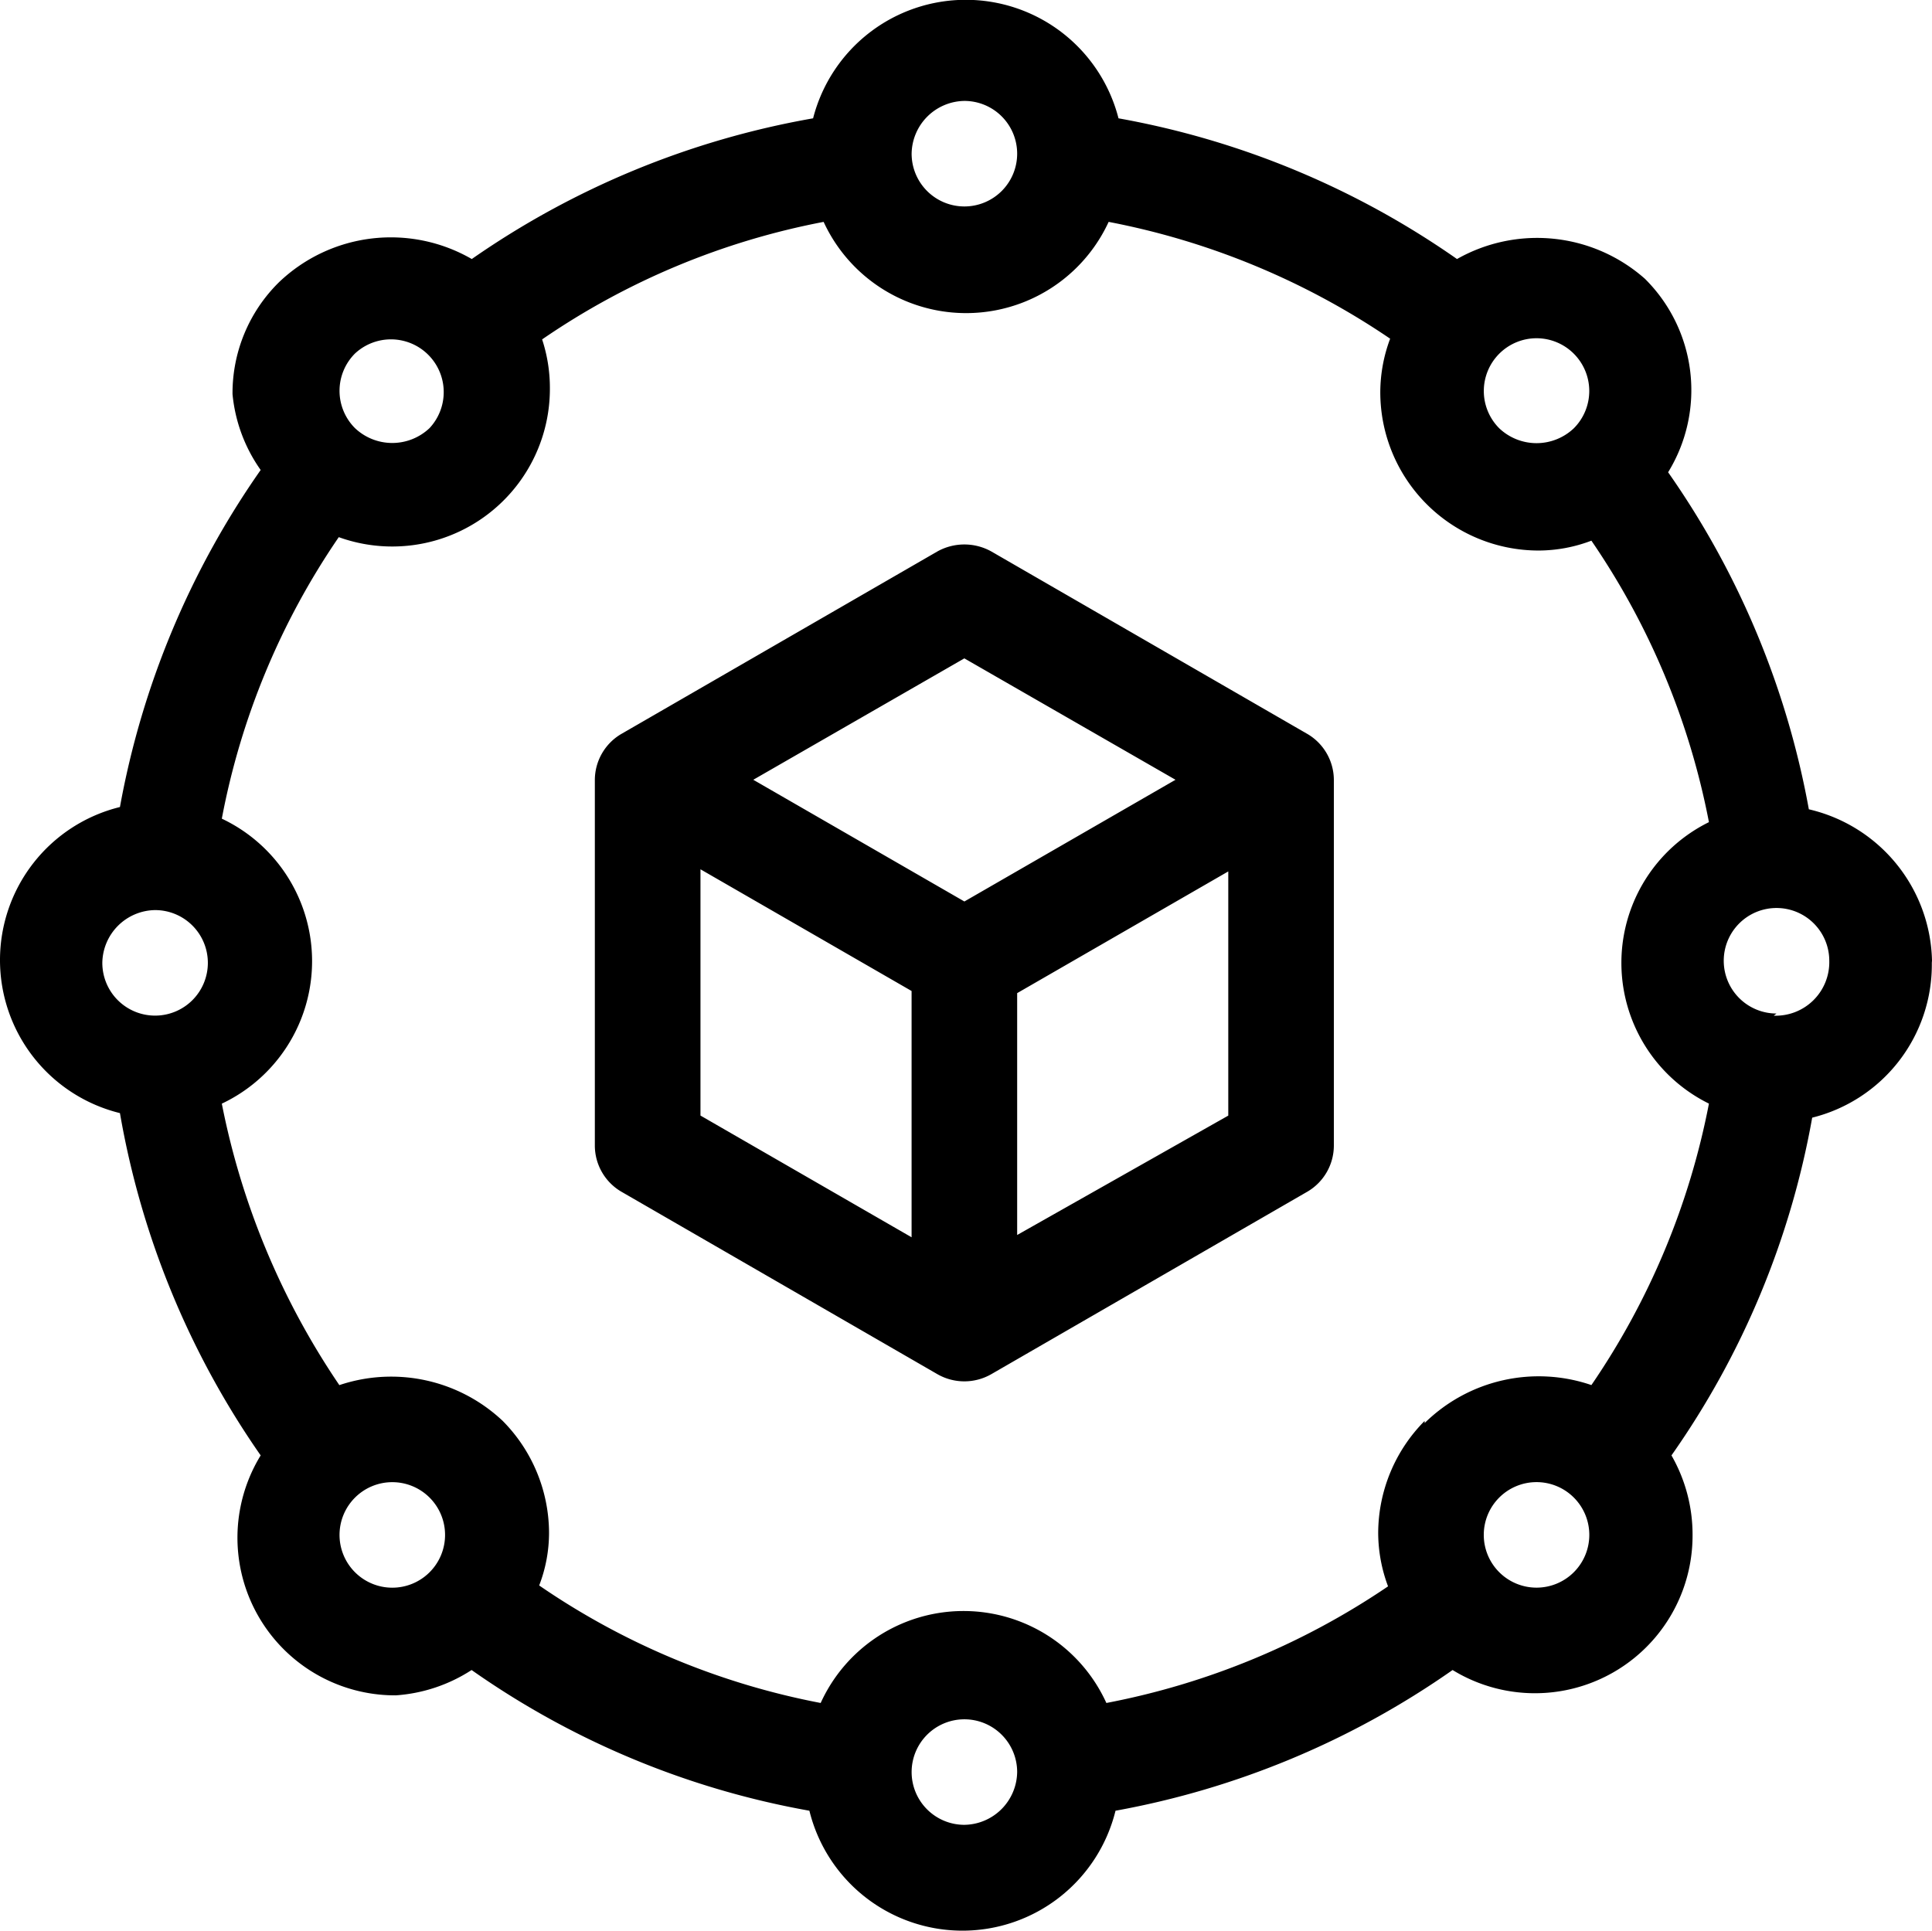 <svg id="Grupo_1401" data-name="Grupo 1401" xmlns="http://www.w3.org/2000/svg" width="43.314" height="43.291" viewBox="0 0 43.314 43.291">
  <g id="Line" transform="translate(0 0)">
    <path id="Caminho_25261" data-name="Caminho 25261" d="M31.616,18.778l-7.1-4.1a1.246,1.246,0,0,0-1.2,0l-7.1,4.1a1.2,1.2,0,0,0-.584,1.026v8.2a1.2,1.2,0,0,0,.584,1.026l7.1,4.1a1.215,1.215,0,0,0,1.2,0l7.1-4.1a1.2,1.2,0,0,0,.584-1.026V19.8A1.2,1.2,0,0,0,31.616,18.778Zm-7.7-1.7L28.65,19.8l-4.733,2.729L19.184,19.8ZM18,21.807l4.733,2.729v5.522L18,27.329Zm7.1,8.2V24.584l4.733-2.729v5.475Zm20.51-6.153a3.566,3.566,0,0,0-2.761-3.392,19.106,19.106,0,0,0-3.155-7.557,3.516,3.516,0,0,0-.521-4.339,3.645,3.645,0,0,0-4.212-.442,19.106,19.106,0,0,0-7.589-3.155,3.534,3.534,0,0,0-6.847,0,19.169,19.169,0,0,0-7.652,3.155,3.629,3.629,0,0,0-4.323.521,3.487,3.487,0,0,0-1.041,2.509,3.518,3.518,0,0,0,.631,1.7,19.106,19.106,0,0,0-3.155,7.557,3.534,3.534,0,0,0,0,6.863A19.106,19.106,0,0,0,8.14,34.949a3.534,3.534,0,0,0,3.029,5.38,3.566,3.566,0,0,0,1.7-.568,18.933,18.933,0,0,0,7.573,3.155,3.534,3.534,0,0,0,6.863,0,19.106,19.106,0,0,0,7.557-3.155,3.534,3.534,0,0,0,5.38-3.029,3.566,3.566,0,0,0-.473-1.783,18.933,18.933,0,0,0,3.155-7.573,3.534,3.534,0,0,0,2.682-3.471ZM34.235,34.176a3.581,3.581,0,0,0-1.041,2.509,3.439,3.439,0,0,0,.221,1.2A16.882,16.882,0,0,1,27.1,40.5a3.518,3.518,0,0,0-6.405,0,16.661,16.661,0,0,1-6.311-2.635,3.282,3.282,0,0,0,.221-1.183,3.581,3.581,0,0,0-1.041-2.509,3.645,3.645,0,0,0-3.66-.8,17.1,17.1,0,0,1-2.635-6.311,3.534,3.534,0,0,0,0-6.39A16.629,16.629,0,0,1,9.891,14.36a3.534,3.534,0,0,0,4.733-3.345,3.471,3.471,0,0,0-.174-1.089,16.661,16.661,0,0,1,6.311-2.635,3.518,3.518,0,0,0,6.39,0,16.881,16.881,0,0,1,6.311,2.619,3.439,3.439,0,0,0-.221,1.2,3.55,3.55,0,0,0,3.55,3.55,3.345,3.345,0,0,0,1.183-.221,16.755,16.755,0,0,1,2.635,6.311,3.518,3.518,0,0,0,0,6.311,16.8,16.8,0,0,1-2.635,6.311,3.645,3.645,0,0,0-3.739.852Zm7.889-9.135a1.183,1.183,0,1,1,1.183-1.183,1.2,1.2,0,0,1-1.246,1.231ZM36.744,9.9a1.183,1.183,0,0,1,.836,2.019,1.215,1.215,0,0,1-1.672,0A1.183,1.183,0,0,1,36.744,9.9ZM23.917,4.579a1.183,1.183,0,1,1-1.183,1.183A1.2,1.2,0,0,1,23.917,4.579ZM10.254,10.243a1.183,1.183,0,0,1,1.672,1.672,1.215,1.215,0,0,1-1.672,0A1.183,1.183,0,0,1,10.254,10.243ZM5.773,22.722A1.183,1.183,0,1,1,4.59,23.906,1.2,1.2,0,0,1,5.773,22.722Zm4.481,14.846a1.183,1.183,0,1,1,1.674,0,1.183,1.183,0,0,1-1.674,0Zm13.663,5.664A1.183,1.183,0,1,1,25.1,42.049,1.2,1.2,0,0,1,23.917,43.232ZM37.58,37.568a1.183,1.183,0,1,1,0-1.674A1.183,1.183,0,0,1,37.58,37.568Z" transform="translate(-2.296 -2.316)"/>
  </g>
</svg>
